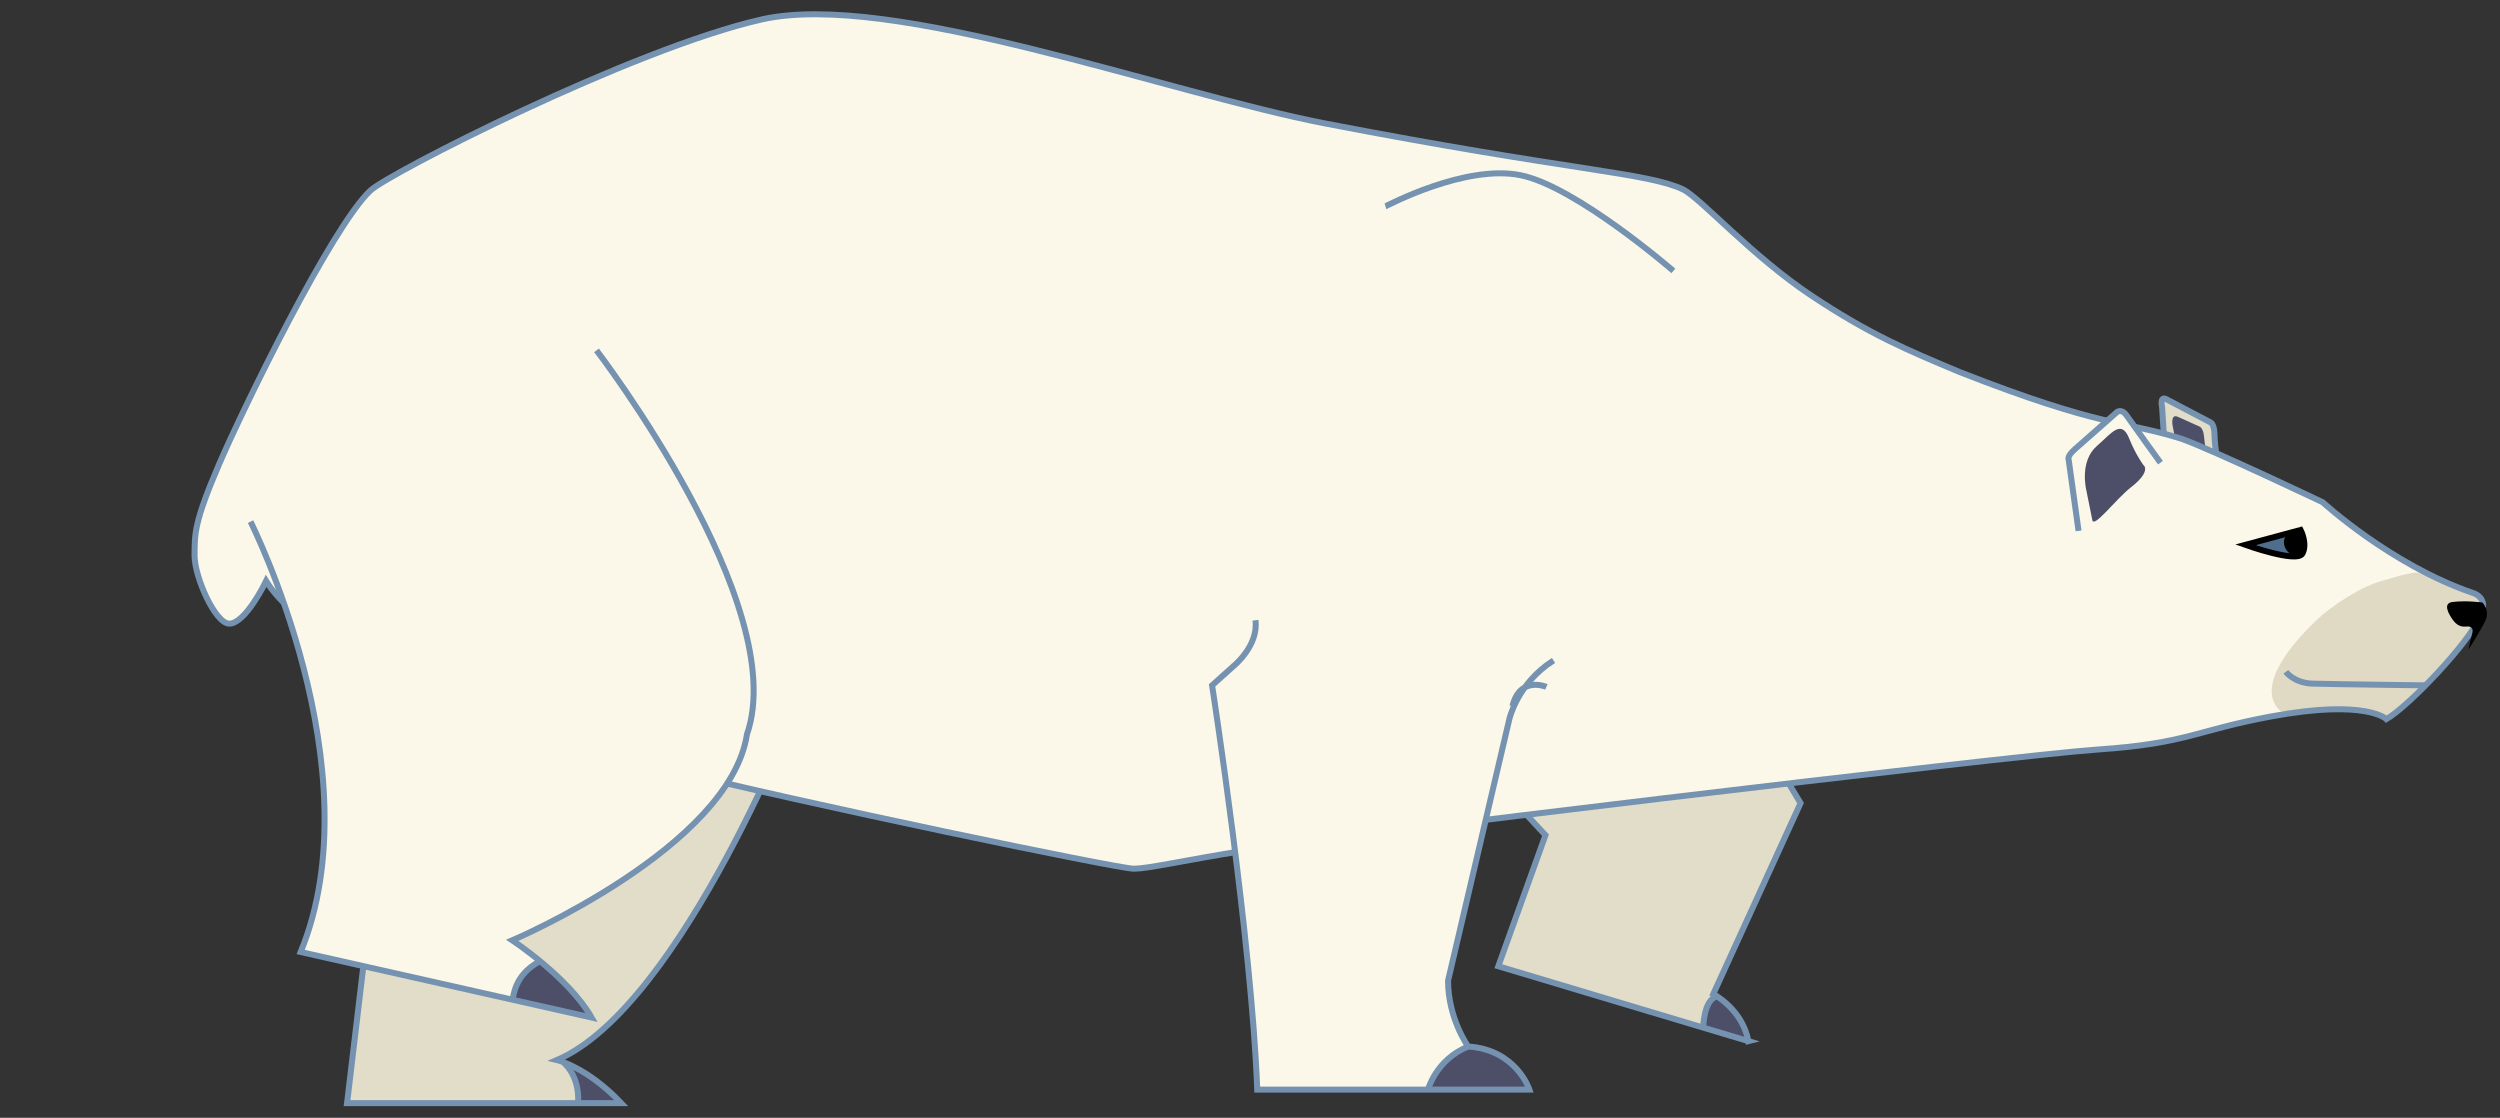 <svg width="208" height="93" viewBox="0 0 208 93" xmlns="http://www.w3.org/2000/svg"><rect x="0" y="0" width="208" height="93" fill="#333333" stroke="none"/><g fill="none" fill-rule="evenodd"><path d="M51.686 91.78h-22.81L34.63 43.4s32.753 6.132 33.087 5.776c.334-.355.25 5.775.25 5.775S56.783 83.696 46.338 88.196c0 0 2.507.584 5.348 3.584" fill="#E2DDC9"/><path d="M48.13 91.78s-.142-1.97-.752-3.031c.798-.39 4.308 3.03 4.308 3.03H48.13z" fill="#4D4F68"/><path d="M51.686 91.78h-22.81L34.63 43.4s39.197 5.758 39.531 5.402c.334-.356-7.447 9.061-7.447 9.061s-9.931 25.833-20.376 30.333c0 0 2.507.584 5.348 3.584zm-4.846-3.42s1.42 1.086 1.253 3.42" stroke="#7593B1" stroke-width=".5"/><path d="M145.466 86.622L124.66 80.39l3.923-10.902-6.182-6.667 24.073-1.553 3.332 5.553-7.261 15.881s2.417 1.246 2.92 3.92" fill="#E2DDC9"/><path d="M141.51 85.437s.673-3.059 1.59-2.474c2.058 1.315 2.366 3.66 2.366 3.66l-3.956-1.186z" fill="#4D4F68"/><path d="M145.466 86.622L124.66 80.39l3.923-10.902-6.182-6.667 24.073-1.553 3.332 5.553-7.261 15.881s2.417 1.246 2.92 3.92zm-3.761-1.126s.028-2.332 1.157-2.604" stroke="#7593B1" stroke-width=".5"/><path d="M180.115 37.464l-.228-3.592s-.222-.965.355-.656c.575.309 3.703 1.943 3.703 1.943s.29.134.303 1.051c.015.918.332 2.887.332 2.887" fill="#E2DDC9"/><path d="M180.115 37.464l-.228-3.592s-.222-.965.354-.656c.576.309 3.704 1.943 3.704 1.943s.288.134.303 1.051c.014.918.331 2.887.331 2.887" stroke="#7593B1" stroke-width=".5"/><path d="M181.128 37.264l-.346-1.74s-.257-1.154.423-.842c.68.312 1.835.826 1.835.826s.288.175.332.801c.043.627.3 1.822.3 1.822l-2.544-.867z" fill="#4D4F68"/><path d="M30.799 15.871C32.262 14.456 52.633 4.053 63.363 1.62c10.73-2.434 33.645 6.097 46.94 8.662 20.57 3.97 26.704 4.054 29.75 5.487 1.518.804 5.727 5.547 10.645 8.819 4.918 3.272 8.022 4.552 12.35 6.368 11.897 4.666 13.609 4.03 18.453 5.548 2.788 1.013 11.755 5.288 11.755 5.288s5.614 5.168 12.445 7.527c0 0 1.488.357.625 1.989-.88 2.162-5.927 7.453-7.777 8.523 0 0-1.662-1.695-9.605-.221-6.254 1.16-6.996 2.242-14.345 2.744-7.35.501-65.454 7.525-70.955 8.404-5.502.88-8.07 1.513-9.323 1.517-1.255.004-27.549-5.443-39.164-8.371-11.615-2.928-29.189-9.283-33.014-15.566 0 0-1.693 3.534-3.06 3.548-1.17.012-2.906-3.891-2.895-5.683.012-1.793-.045-2.711 2.02-7.528 2.067-4.815 9.365-19.731 12.59-22.804" fill="#FBF8EA"/><path d="M190.08 59.372s-3.632-1.587 2.439-7.577c1.466-1.445 4.042-3.069 5.812-3.512 1.126-.282 3.21-1.18 4.244-.233 1.508 1.379 5.893.356 3.084 4.51-2.182 3.228-7.11 7.271-7.11 7.271s-1.876-1.576-8.47-.459" fill="#E0DAC5"/><path d="M30.799 15.871C32.262 14.456 52.633 4.053 63.363 1.62c10.73-2.434 33.645 6.097 46.94 8.662 20.57 3.97 26.704 4.054 29.75 5.487 1.518.804 5.727 5.547 10.645 8.819 4.918 3.272 8.022 4.552 12.35 6.368 11.897 4.666 13.609 4.03 18.453 5.548 2.788 1.013 11.755 5.288 11.755 5.288s5.614 5.168 12.445 7.527c0 0 1.488.357.625 1.989-.88 2.162-5.927 7.453-7.777 8.523 0 0-1.662-1.695-9.605-.221-6.254 1.16-6.996 2.242-14.345 2.744-7.35.501-65.454 7.525-70.955 8.404-5.502.88-8.07 1.513-9.323 1.517-1.255.004-27.549-5.443-39.164-8.371-11.615-2.928-29.189-9.283-33.014-15.566 0 0-1.693 3.534-3.06 3.548-1.17.012-2.906-3.891-2.895-5.683.012-1.793-.045-2.711 2.02-7.528 2.067-4.815 9.365-19.731 12.59-22.804z" stroke="#7593B1" stroke-width=".5"/><path d="M204.075 51.576c-.314-.437-.88-1.385-.034-1.49 1.193-.146 2.494.042 2.494.042s.67.657.232 1.547c-.438.89-1.402 2.385-1.402 2.385l.323-1.359s.204-.562-.36-.578c-.237-.006-.746.162-1.253-.547" fill="#000"/><path d="M190.182 55.895s.683.937 2.228.982c1.544.046 9.39.145 9.39.145m-86.531-39.86c.127-.038 6.625-3.514 11.236-2.585 4.611.928 12.719 7.962 12.719 7.962" stroke="#7593B1" stroke-width=".5"/><path d="M186.819 45.332l4.592-1.24s.593 1.143.15 1.964c-.442.82-4.742-.724-4.742-.724" fill="#4D6E8C"/><path d="M190.759 46.18s-.637-.214-.725-.935c-.088-.717.513-.92.513-.92l.864-.233s.32.358.298.989c-.021.63-.308 1.118-.308 1.118l-.642-.02z" fill="#000"/><path d="M186.819 45.332l4.592-1.24s.593 1.143.15 1.964c-.442.82-4.742-.724-4.742-.724z" stroke="#000" stroke-width=".5"/><path d="M172.936 44.17l-.827-5.943s-.16-.255.527-.86l3.477-3.065s.386-.364.827.275c.442.638 2.81 3.918 2.81 3.918" fill="#FBF8EA"/><path d="M172.936 44.17l-.827-5.943s-.16-.255.527-.86l3.477-3.065s.386-.364.827.275c.442.638 2.81 3.918 2.81 3.918" stroke="#7593B1" stroke-width=".5"/><path d="M174.078 43.258l-.51-2.537s-.565-2.342.878-3.602c1.252-1.094 2.047-2.285 2.717-.605.52 1.305 1.16 2.168 1.16 2.168s.738.48-1.026 1.861c-1.29 1.01-3.112 3.468-3.219 2.715" fill="#4D4F68"/><path d="M124.323 56.977c-1.17 2.791 1.51 1.772 1.51 1.772l-5.355 22.84c.545 4.857 1.671 5.482 1.671 5.482 4.01.25 5.098 3.584 5.098 3.584h-22.644c-.583-13.459-3.758-33.633-3.758-33.633l5.39-4.826s-.252-2.541 1.879-2.166c2.13.374 8.606 5.166 8.69 6.124" fill="#FBF8EA"/><path d="M118.808 90.53s1.932-3.626 3.341-3.459c4.43.524 5.098 3.584 5.098 3.584l-8.44-.126z" fill="#4D4F68"/><path d="M129.253 54.951c-3.008 1.899-3.676 4.88-3.676 4.88l-5.099 21.758c0 3.167 1.671 5.482 1.671 5.482 4.01.25 5.098 3.584 5.098 3.584h-22.644c-.459-12.334-3.758-33.633-3.758-33.633l1.771-1.59s2.118-1.703 1.836-3.828m21.381 7.146c.634-2.553 2.828-1.6 2.828-1.6m-9.853 33.504s.668-2.5 3.341-3.583" stroke="#7593B1" stroke-width=".5"/><path d="M49.63 29.095s16.244 21.218 12.519 31.997c-.824 8.396-19.528 17.144-19.528 17.144s4.7 3.035 6.601 6.368l-24.205-5.453c6.48-15.122-5.05-37.99-5.05-37.99" fill="#FBF8EA"/><path d="M42.62 83.172s.835-2.927 2.247-3.167c.505-.087 4.355 4.654 4.355 4.654l-6.601-1.487z" fill="#4D4F68"/><path d="M49.63 29.15s16.244 21.163 12.519 31.942c-1.45 9.437-19.528 17.144-19.528 17.144s4.7 3.09 6.601 6.423l-24.205-5.453C31.247 64.03 20.844 43.4 20.844 43.4M42.62 83.172c.138-.225.117-2.024 2.247-3.167" stroke="#7593B1" stroke-width=".5"/></g></svg>